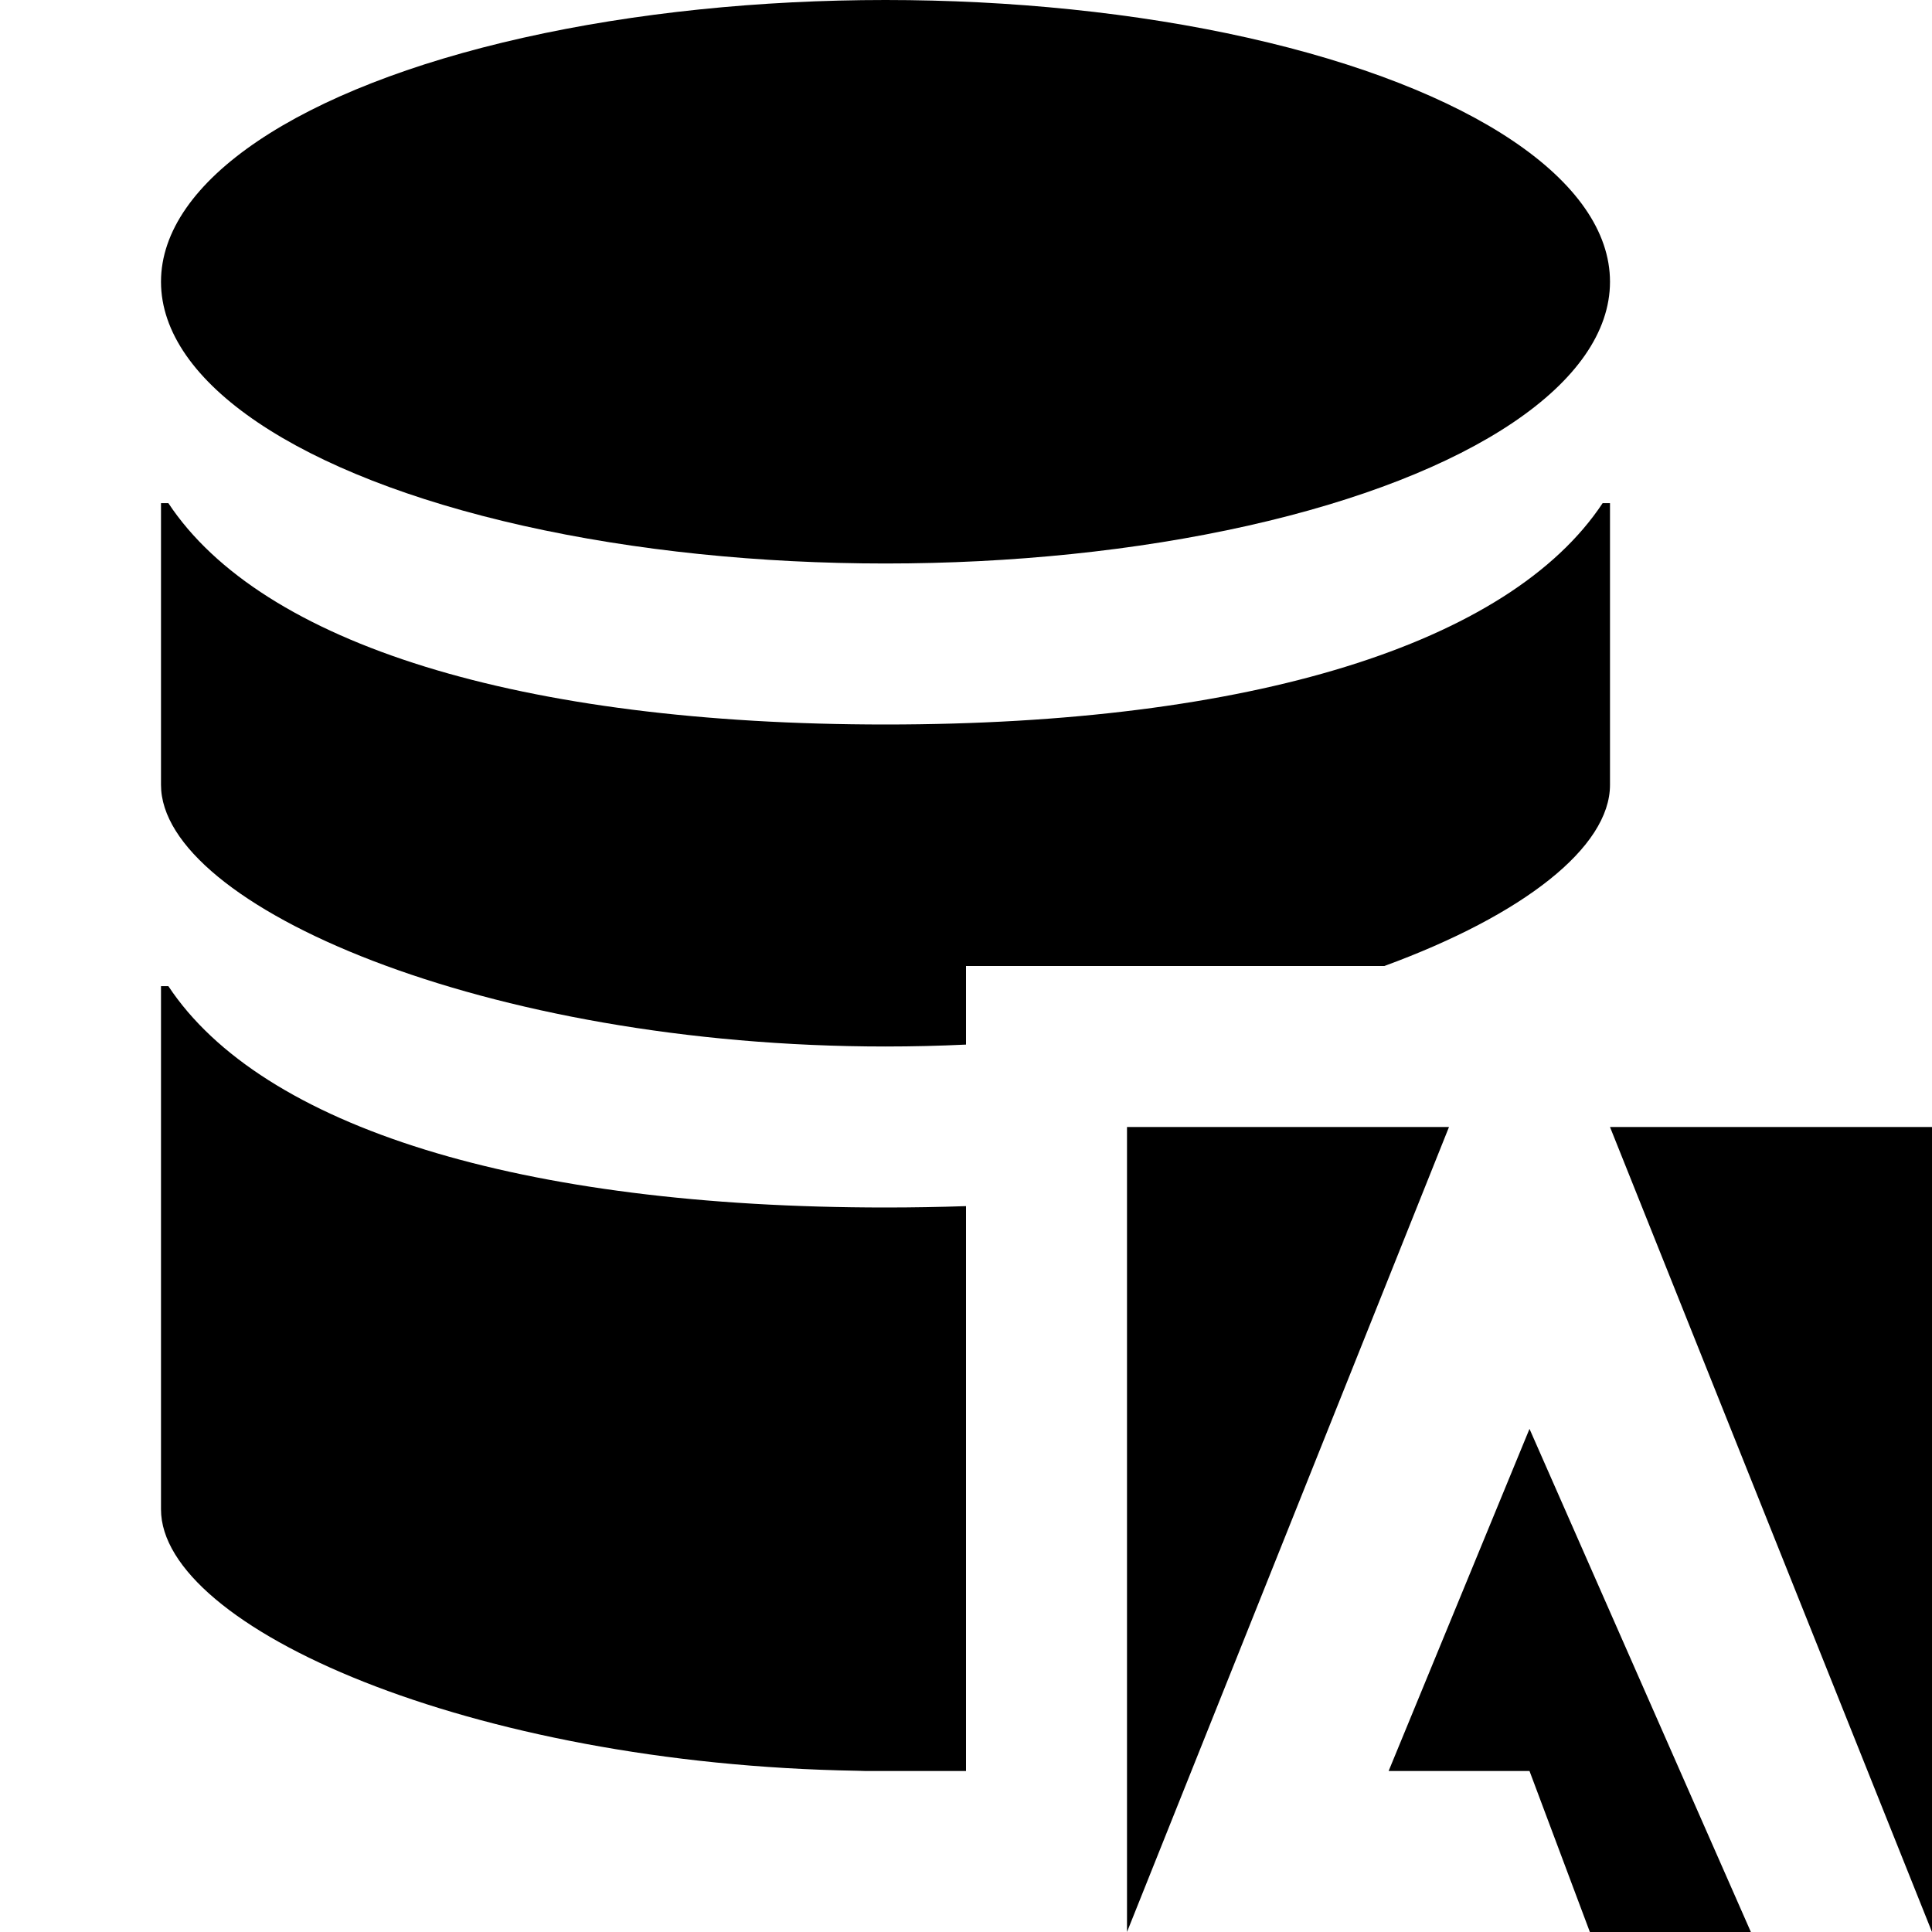 <?xml version="1.0" encoding="utf-8"?>
<!-- Generator: Adobe Illustrator 16.0.1, SVG Export Plug-In . SVG Version: 6.00 Build 0)  -->
<!DOCTYPE svg PUBLIC "-//W3C//DTD SVG 1.1//EN" "http://www.w3.org/Graphics/SVG/1.1/DTD/svg11.dtd">
<svg version="1.1" id="Layer_1" xmlns="http://www.w3.org/2000/svg" xmlns:xlink="http://www.w3.org/1999/xlink" x="0px" y="0px"
	 width="1152px" height="1152px" viewBox="0 0 1152 1152" enable-background="new 0 0 1152 1152" xml:space="preserve">
<polygon points="960,672 1152,672 1152,1152 "/>
<polygon points="864,672 672,672 672,1152 "/>
<polygon points="912,852 1044,1152 948,1152 912,1056 828,1056 "/>
<ellipse cx="528" cy="168" rx="432" ry="168"/>
<path d="M576,719.181c-15.636,0.538-31.632,0.819-48,0.819c-217.633,0-372-48-427.619-132H96v312
	c0,70.283,184.298,151.999,415.009,155.857L516,1056h60V719.181z"/>
<path d="M576,576h249.465C908.331,545.63,960,505.213,960,468V300h-4.381C900,384,745.633,432,528,432s-372-48-427.619-132H96v168
	c0,72,193.413,156,432,156c16.225,0,32.239-0.392,48-1.139V576z"/>
</svg>
